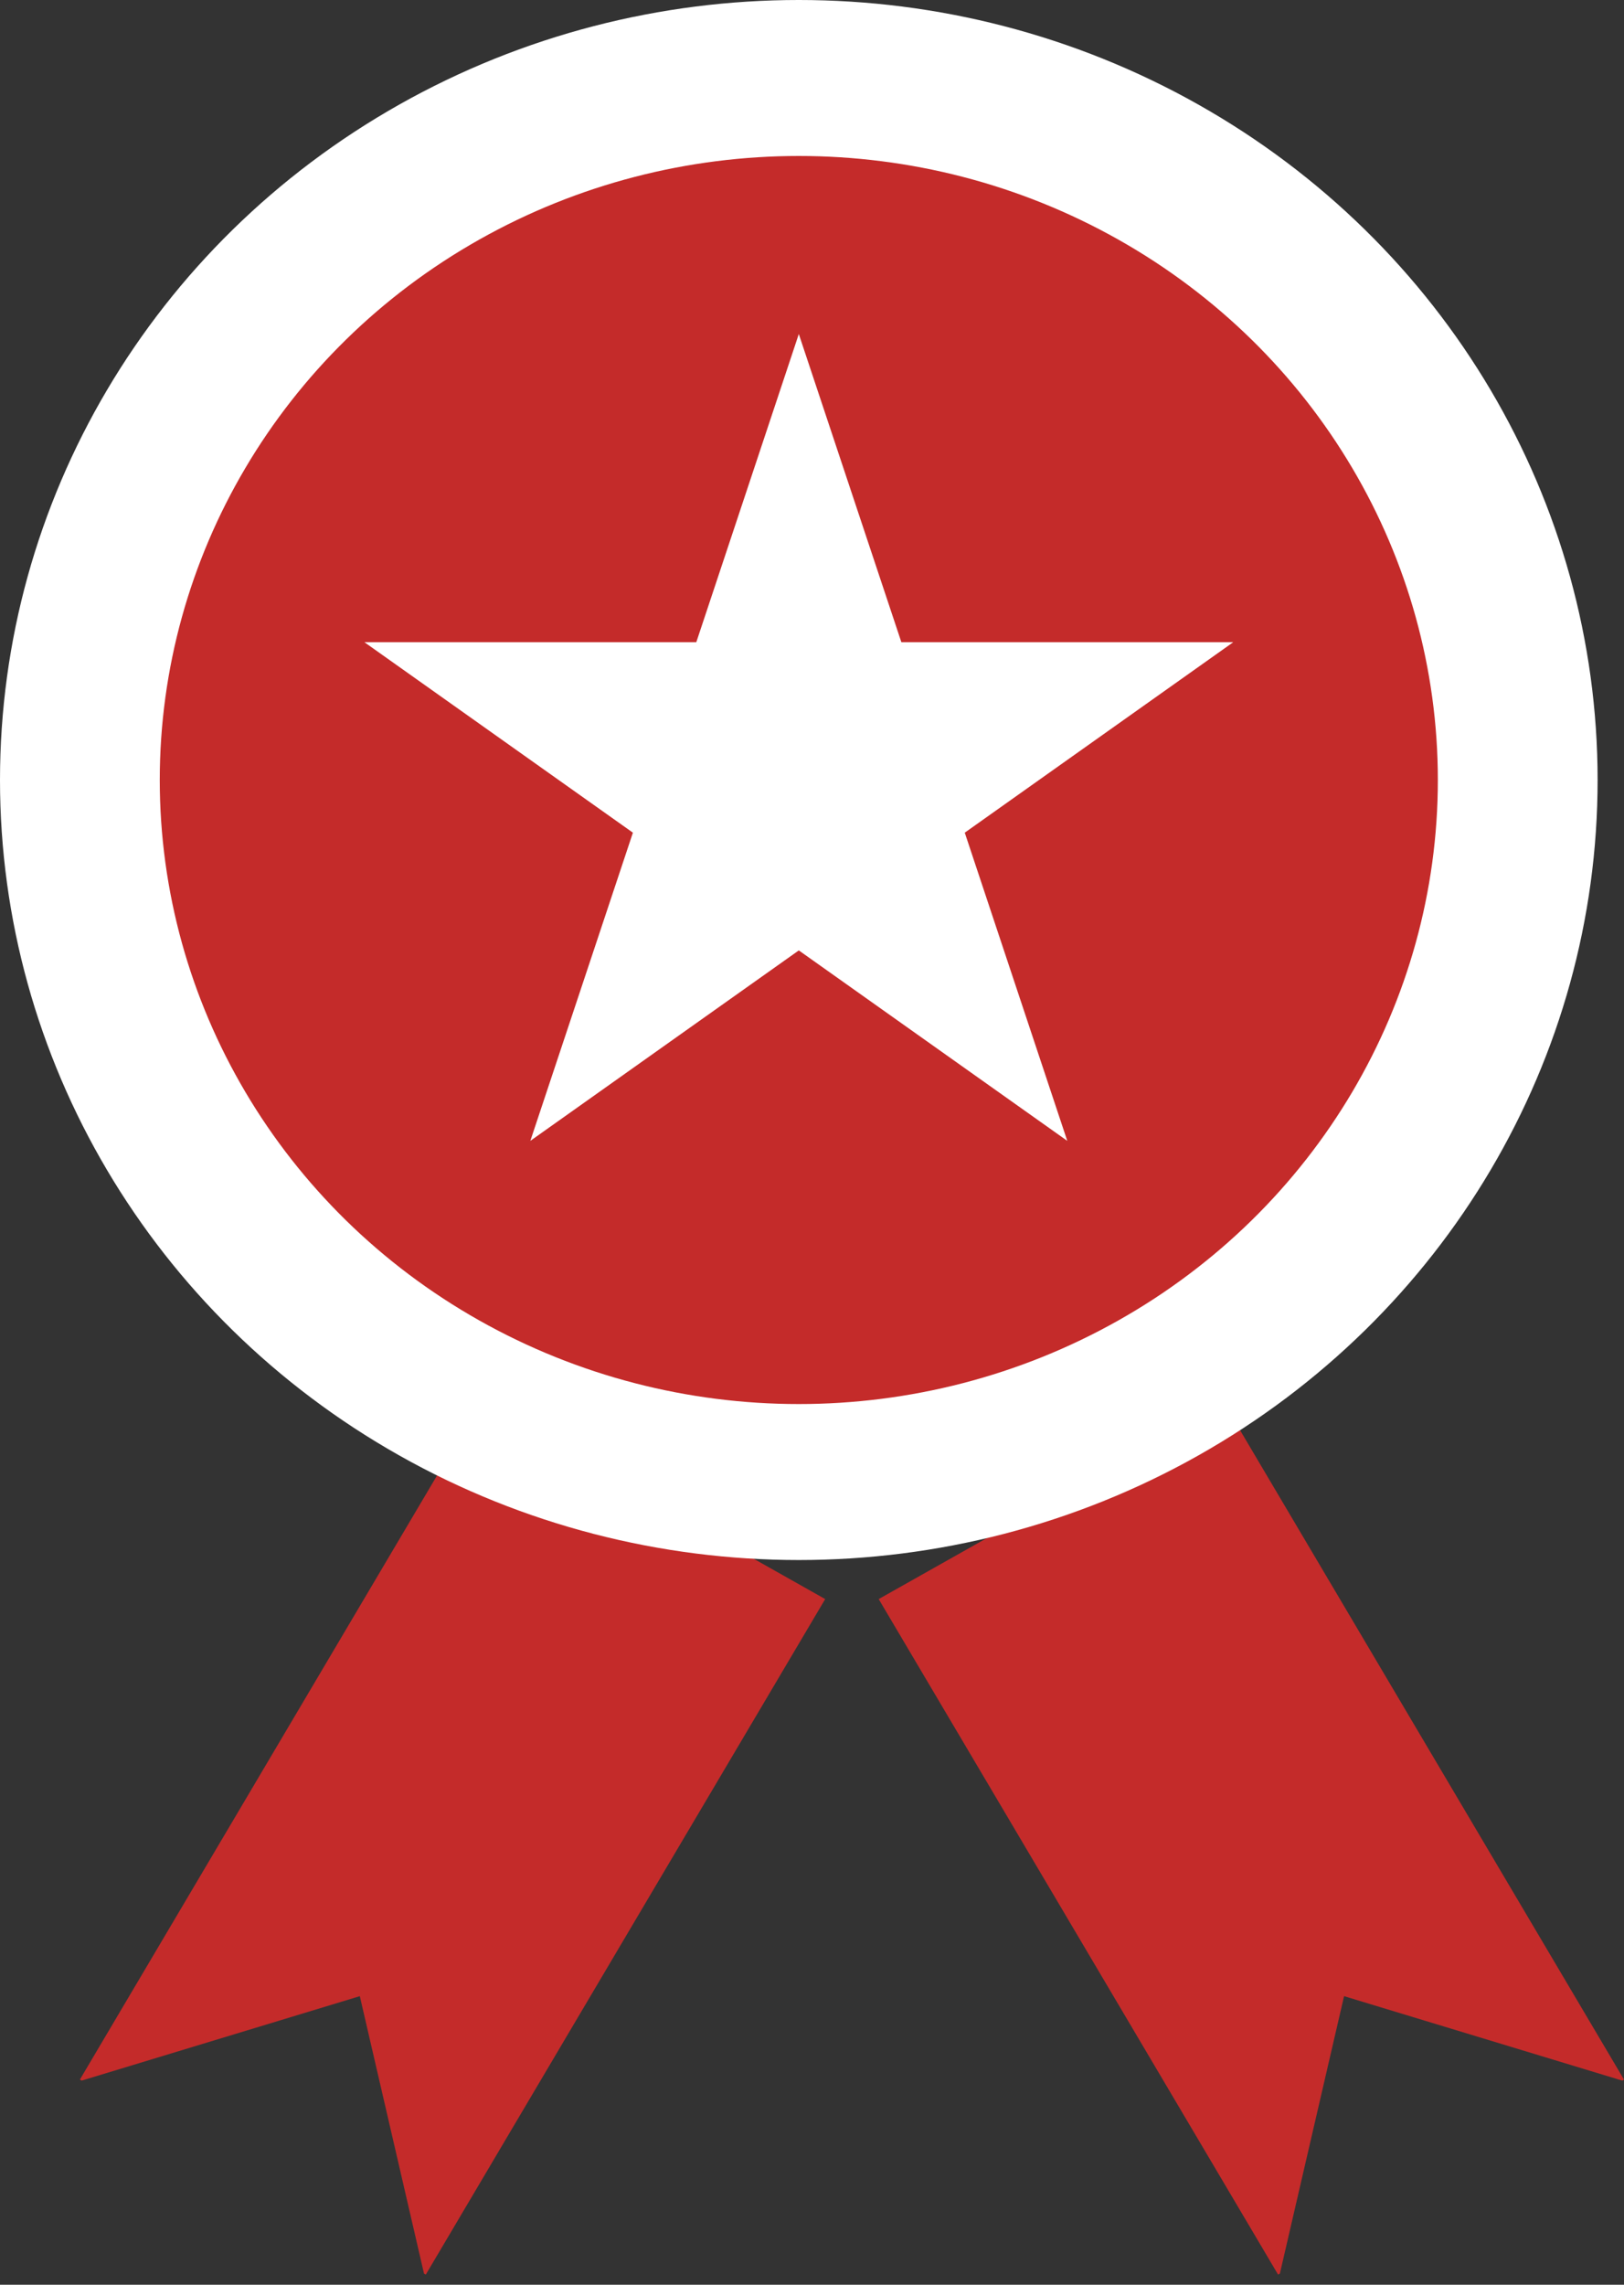 <svg width="32" height="45" viewBox="0 0 32 45" fill="none" xmlns="http://www.w3.org/2000/svg">
<rect x="0" y="0" width="32" height="45" fill="#333333" stroke="none"/>
<path d="M24.13 27.654L17.314 31.495L25.184 44.8L25.219 44.781L26.484 39.316L31.965 40.979L32 40.959L24.13 27.654Z" fill="#C42B2A"/>
<path d="M16.26 31.495L9.444 27.654L1.574 40.959L1.609 40.979L7.09 39.316L8.355 44.781L8.39 44.8L16.26 31.495Z" fill="#C42B2A"/>
<ellipse cx="15.74" cy="15.363" rx="15.74" ry="15.363" fill="white"/>
<ellipse cx="15.74" cy="15.363" rx="12.592" ry="12.291" fill="#C42B2A"/>
<path d="M15.74 6.579L17.761 12.649H24.3L19.01 16.4L21.03 22.47L15.74 18.719L10.45 22.47L12.471 16.4L7.181 12.649H13.72L15.74 6.579Z" fill="white"/>
</svg>
